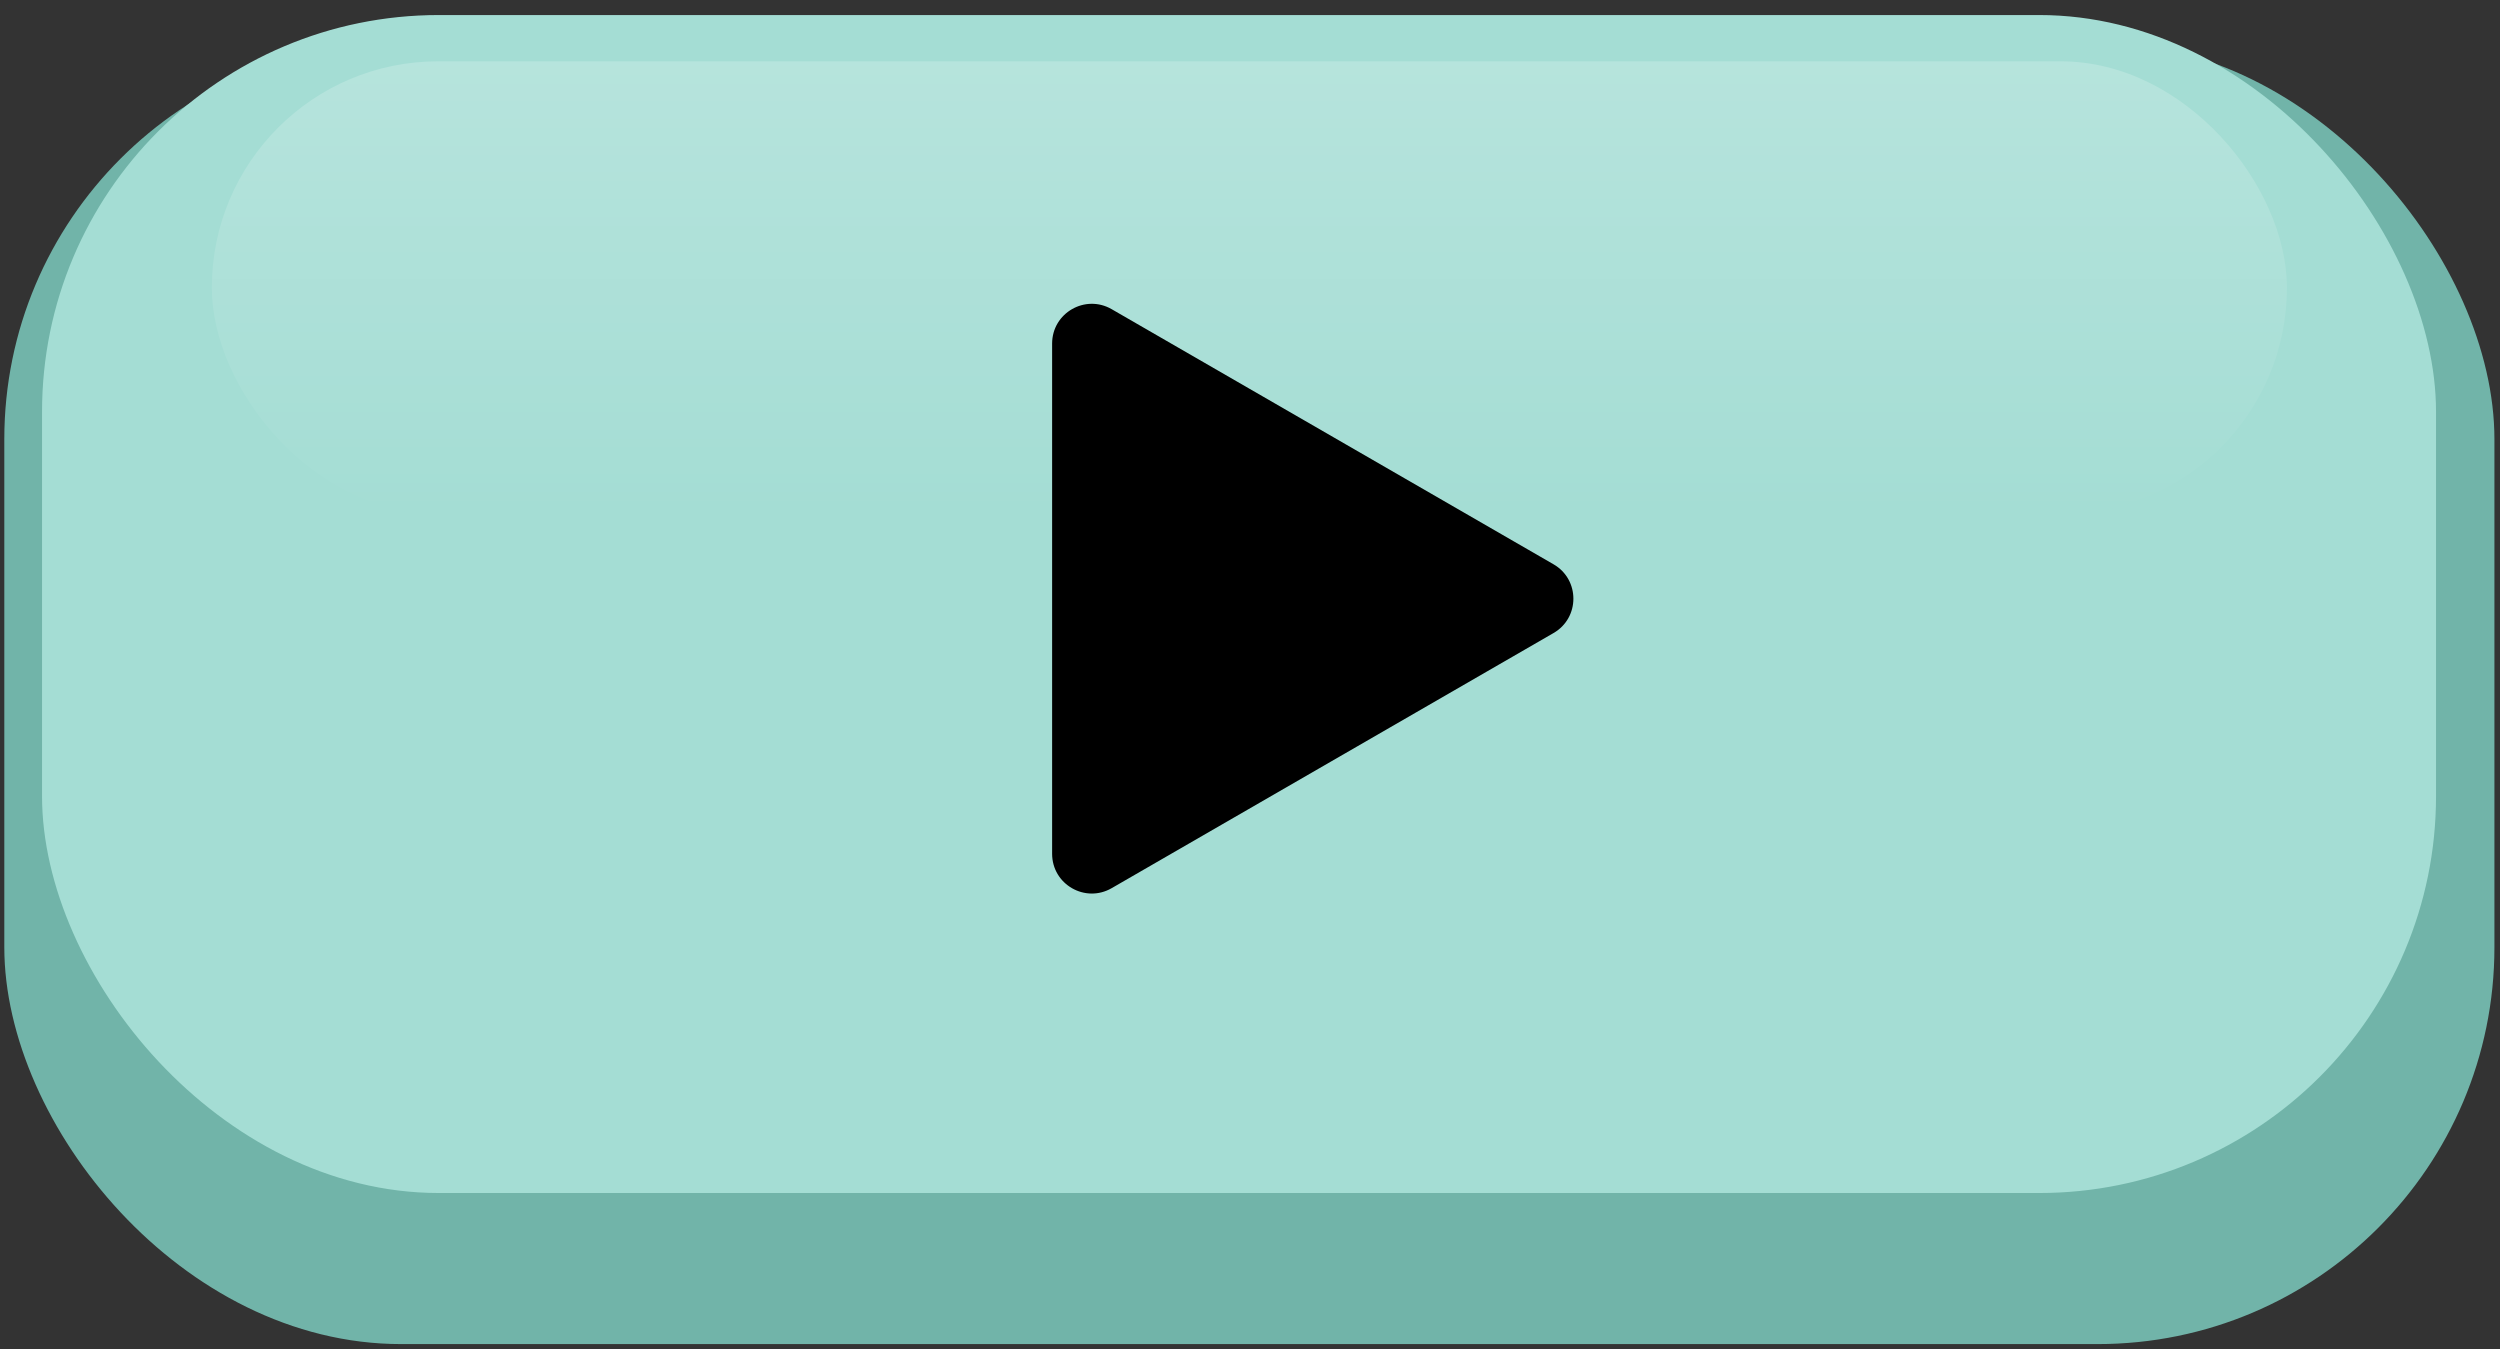 <svg width="126" height="68" viewBox="0 0 126 68" fill="none" xmlns="http://www.w3.org/2000/svg">
<rect x="0" y="0" width="126" height="68" fill="#333333" stroke="none"/>
<rect x="0.217" y="2.139" width="125.502" height="65.603" rx="20" fill="#71B4A9"/>
<rect x="2.119" y="0.758" width="120.657" height="59.37" rx="20" fill="#A4DDD4"/>
<rect x="10.676" y="3.09" width="104.585" height="22.819" rx="11.409" fill="#A4DDD4"/>
<rect x="10.676" y="3.09" width="104.585" height="22.819" rx="11.409" fill="url(#paint0_linear)"/>
<path d="M78.299 31.905C79.632 31.136 79.632 29.211 78.299 28.441L56.027 15.582C54.693 14.813 53.027 15.775 53.027 17.315L53.027 43.032C53.027 44.572 54.693 45.534 56.027 44.764L78.299 31.905Z" fill="black"/>
<defs>
<linearGradient id="paint0_linear" x1="62.968" y1="3.09" x2="62.968" y2="25.908" gradientUnits="userSpaceOnUse">
<stop stop-color="white" stop-opacity="0.2"/>
<stop offset="1" stop-color="white" stop-opacity="0"/>
</linearGradient>
</defs>
</svg>
